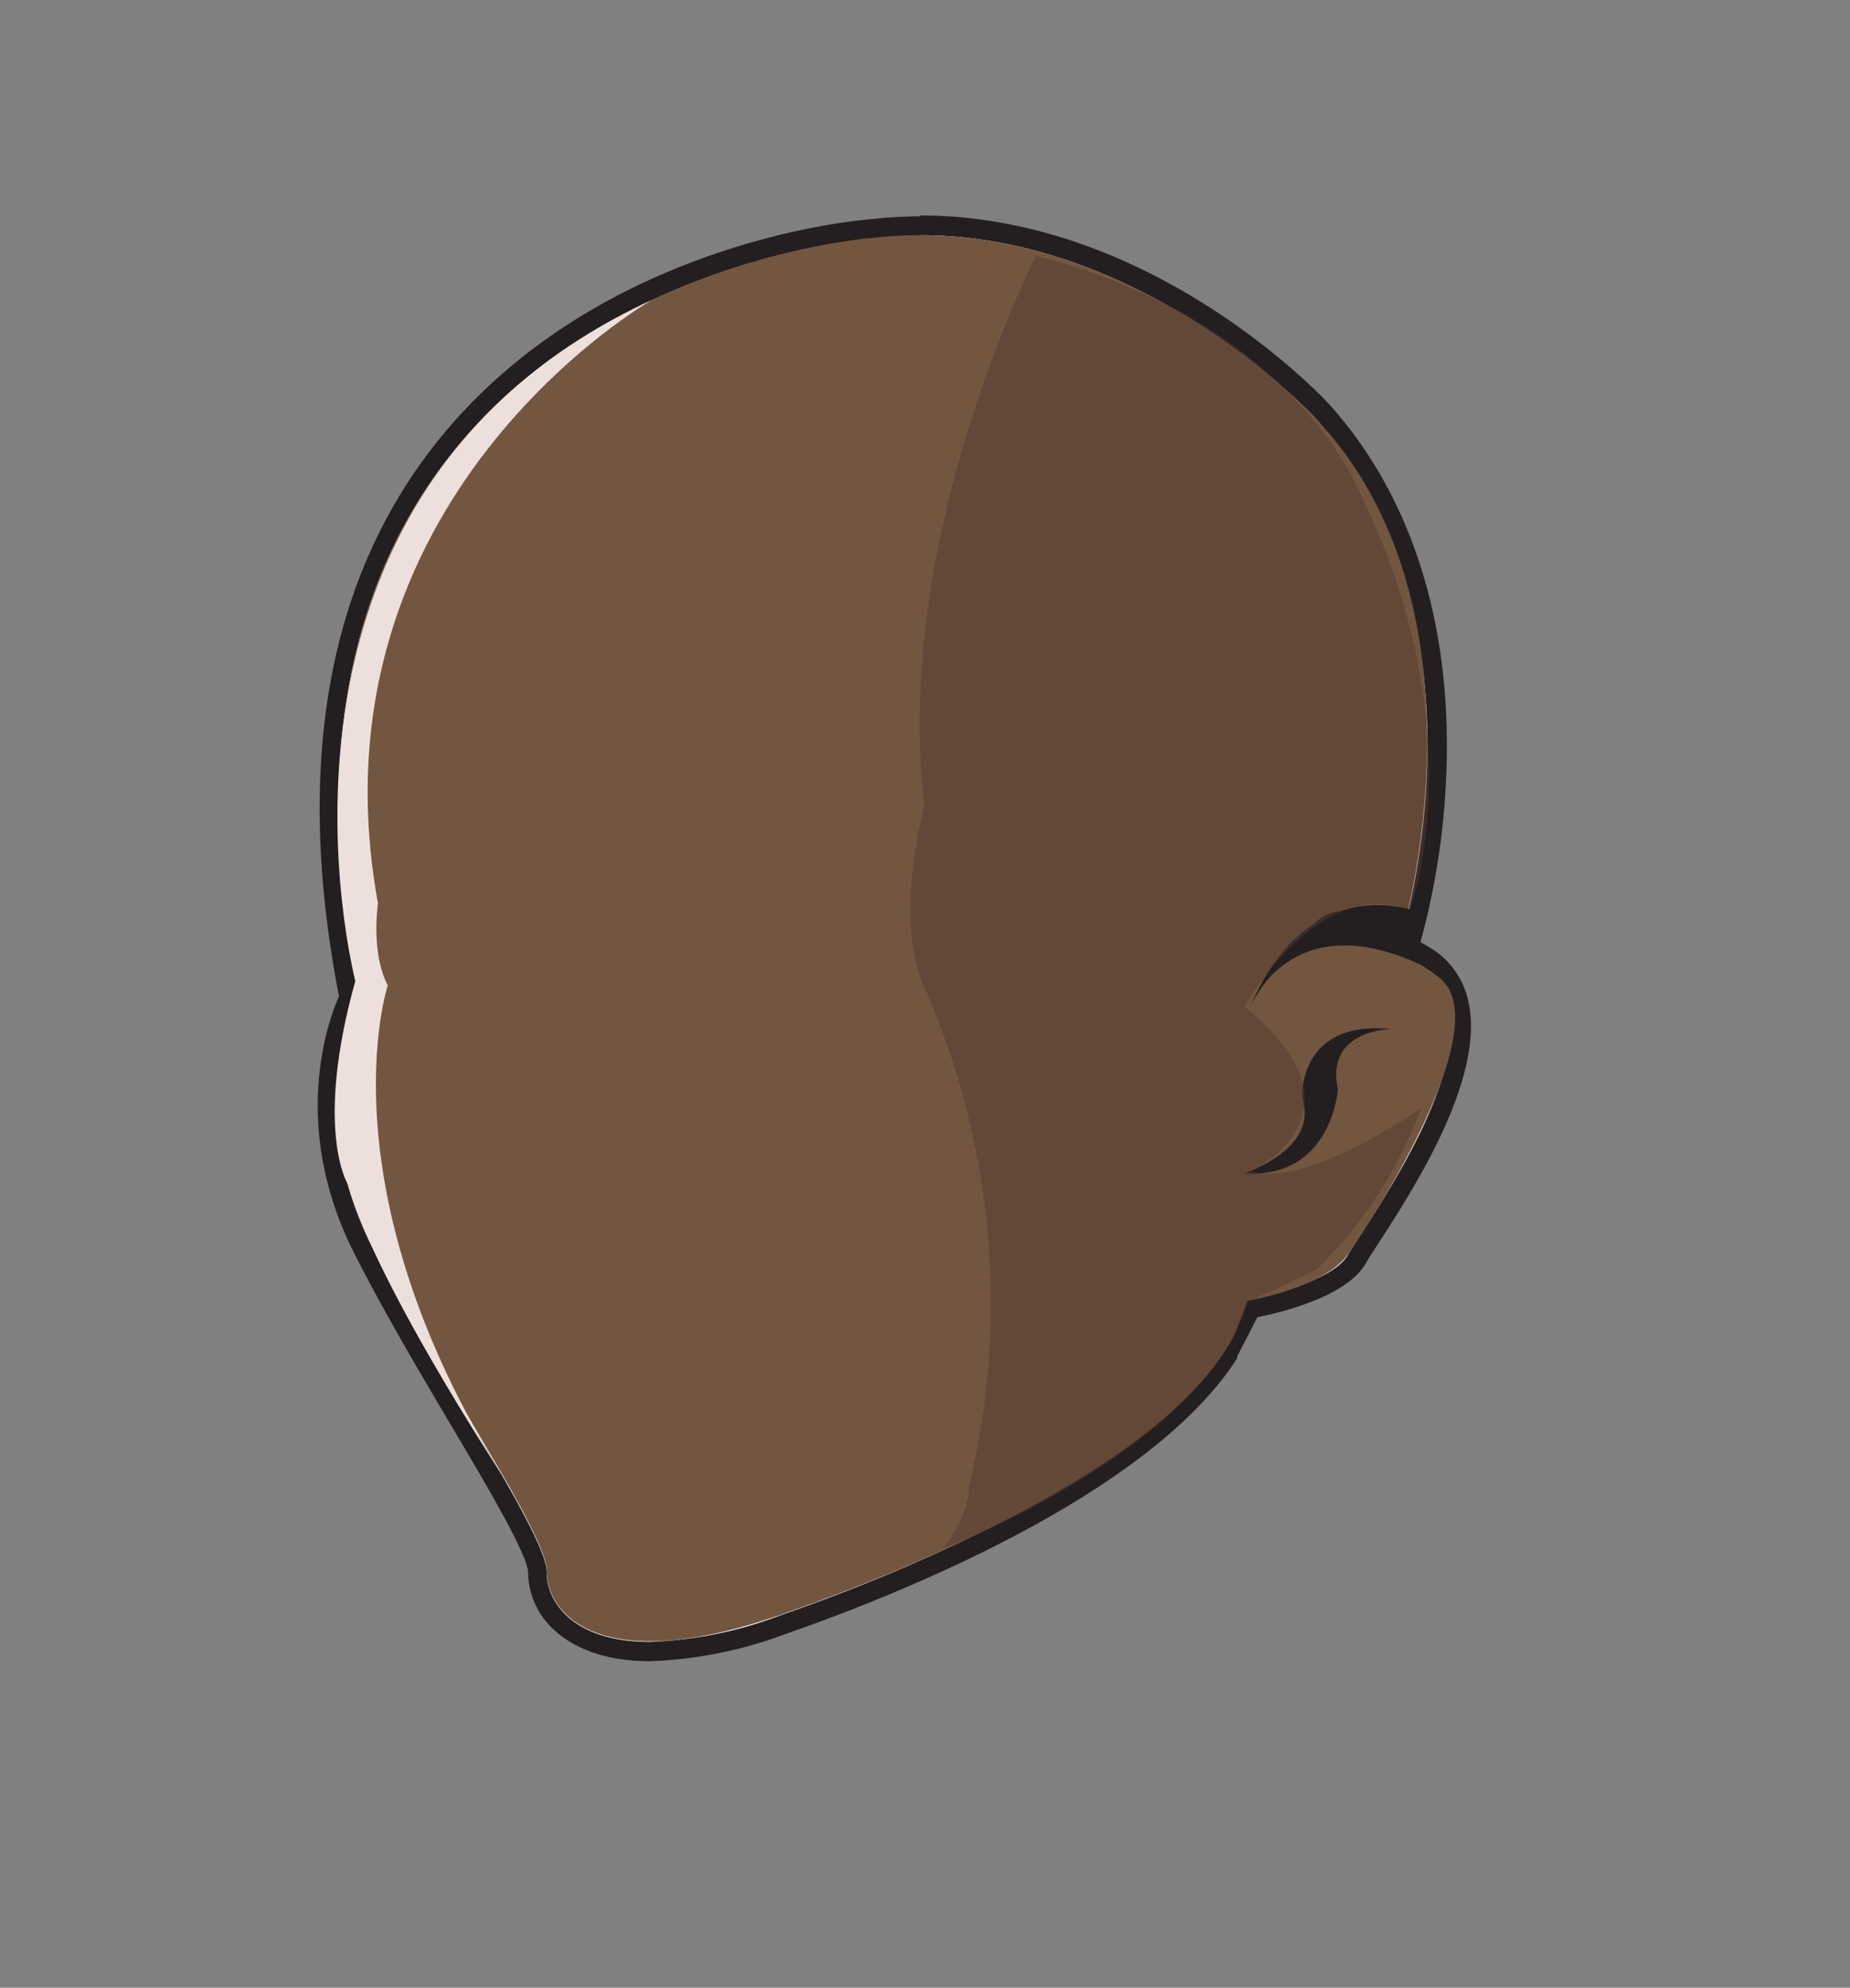 <svg id="heads_-_2_-_narrow_darkest_skin" data-name="heads - 2 - narrow darkest skin" xmlns="http://www.w3.org/2000/svg" viewBox="0 0 146.09 156.94">
    <rect x="0" y="0" width="146.09" height="156.94" fill="#808080" stroke="none"/>
    <defs>
        <style>
            .cls-1 {
                fill: #fff;
            }
            
            .cls-2 {
                fill: #231f20;
            }
            
            .cls-3 {
                fill: #735640;
            }
            
            .cls-4 {
                fill: #553b32;
                opacity: 0.51;
            }
            
            .cls-5 {
                fill: #ede0dc;
            }
        </style>
    </defs>
    <title>head_2_narrow_darkest_side</title>
    <path class="cls-1" d="M51.31,130.39c-4,0-6.16-1.33-7.26-2.44a5.36,5.36,0,0,1-1.63-3.79c0-1.53-3-6.64-6.21-12-2.48-4.2-5.3-9-7.58-13.46-5.09-10.08-1.8-18.37-1.1-19.91-3.47-17.65-1.13-32,7-42.65,12.33-16.23,34-18,34.23-18.05a34.21,34.21,0,0,1,4-.23c17.88,0,31.12,14,31.67,14.59,14.79,16.39,7.13,41.67,7.06,41.93l-.16.49a10.48,10.48,0,0,1,1.19.63,5.74,5.74,0,0,1,2.76,3.78c1.34,5.73-4.32,14.45-7,18.64-.44.68-.78,1.21-1,1.52-1.37,2.45-6.81,3.66-8.42,4l-1.68,3.4c-6.86,10.76-27,18.63-35.28,21.52A33,33,0,0,1,51.31,130.39ZM105.94,72.2c-1.54,0-2.58,1.48-3.21,2.83a9.18,9.18,0,0,1,7-.77C108.31,72.89,107,72.2,105.94,72.2Z" />
    <path class="cls-2" d="M72.67,18.57c17.75,0,31.11,14.35,31.11,14.35,14.66,16.25,6.88,41.18,6.88,41.18-1.9-1.95-3.46-2.67-4.72-2.67-3.52,0-4.73,5.62-4.73,5.62a8.87,8.87,0,0,1,5.94-2.4A9.43,9.43,0,0,1,112,76.1c7.71,4.6-4.13,20.42-5.52,22.92s-8.27,3.65-8.27,3.65l-1.84,3.75C91,115,76.13,122.5,61.56,127.56a31.91,31.91,0,0,1-10.25,2.07c-6.25,0-8.16-3.34-8.13-5.46,0-3-8.44-15.12-13.86-25.86s-1-19.47-1-19.47c-11.2-56.17,40.45-60,40.45-60a32.31,32.31,0,0,1,3.89-.23m0-1.53a34,34,0,0,0-4,.24c-1.32.1-22.35,2-34.75,18.34-8.19,10.79-10.59,25.26-7.14,43C25.83,80.76,22.93,89.06,28,99c2.29,4.53,5.11,9.29,7.6,13.5,2.73,4.6,6.12,10.33,6.1,11.65a6.22,6.22,0,0,0,1.85,4.34c1.21,1.21,3.54,2.67,7.81,2.67A33.93,33.93,0,0,0,62.06,129c8.4-2.92,28.69-10.88,35.64-21.77l0-.07,0-.07L99.29,104c2.14-.43,7.13-1.7,8.57-4.27.15-.27.51-.83.93-1.47,2.77-4.28,8.56-13.18,7.15-19.24a6.49,6.49,0,0,0-3.12-4.26c-.21-.13-.43-.25-.65-.37a58.59,58.59,0,0,0,2.08-14.8c.15-11.2-3.07-20.79-9.33-27.72-.58-.63-14-14.86-32.25-14.86Zm32.11,56.38a1.82,1.82,0,0,1,1.16-.46,2.35,2.35,0,0,1,.85.17,9.64,9.64,0,0,0-2,.29Z" />
    <path class="cls-3" d="M68.78,18.8s-51.65,3.87-40.45,60c0,0-4.44,8.73,1,19.47s13.9,22.86,13.86,25.86,3.81,8.45,18.38,3.39,31.36-13.15,35.92-22.19l1-2.63s6.12-1,8-3.72,11.92-18.12,7.14-21.82c-6.09-4.72-13.15-2.89-10.69-3.1,0,0,2.19-4.85,7.69,0,0,0,7.78-25.93-6.88-41.18C103.78,32.92,88.44,16.44,68.78,18.8Z" />
    <path class="cls-2" d="M98.2,92.65s6-1.9,4.62-5.94c0,0-.38-6.23,7.08-5.46,0,0-5.28,0-4.25,4.75C105.65,86,105.19,93.1,98.2,92.65Z" />
    <path class="cls-2" d="M110.66,74.1s-6.78-5.63-11.91,5.35c0,0,3.08-8,13.29-3.35Z" />
    <path class="cls-2" d="M98.75,79.45S103,70,112,76.1V72S103.38,68.47,98.75,79.45Z" />
    <path class="cls-4" d="M81.82,20.18S70.43,42.45,73,63.56c0,0-2.58,9.32.16,14.77a61.88,61.88,0,0,1,3.37,39s.12,2.12-2.07,4.94c0,0,20.57-7.76,24.09-19.52,0,0,4.23-1.82,5.53-2.61a34.85,34.85,0,0,0,8.15-12.65s-9,6.34-13.45,5c0,0,9.87-4.6-.5-13,0,0,5.8-10.47,13.06-7.65,0,0,5.35-14.32-4.17-33.35,0,0-5.37-13.25-25.32-18.27" />
    <path class="cls-5" d="M51.5,23.67S24,39.3,29.85,71.34c0,0-.6,3.83.77,6.46,0,0-5.48,16.54,10.08,40.29,0,0-10.91-16.34-13.26-24.64,0,0-2.64-4.34.62-16C28.06,77.42,18,39.09,51.5,23.67Z" />
</svg>